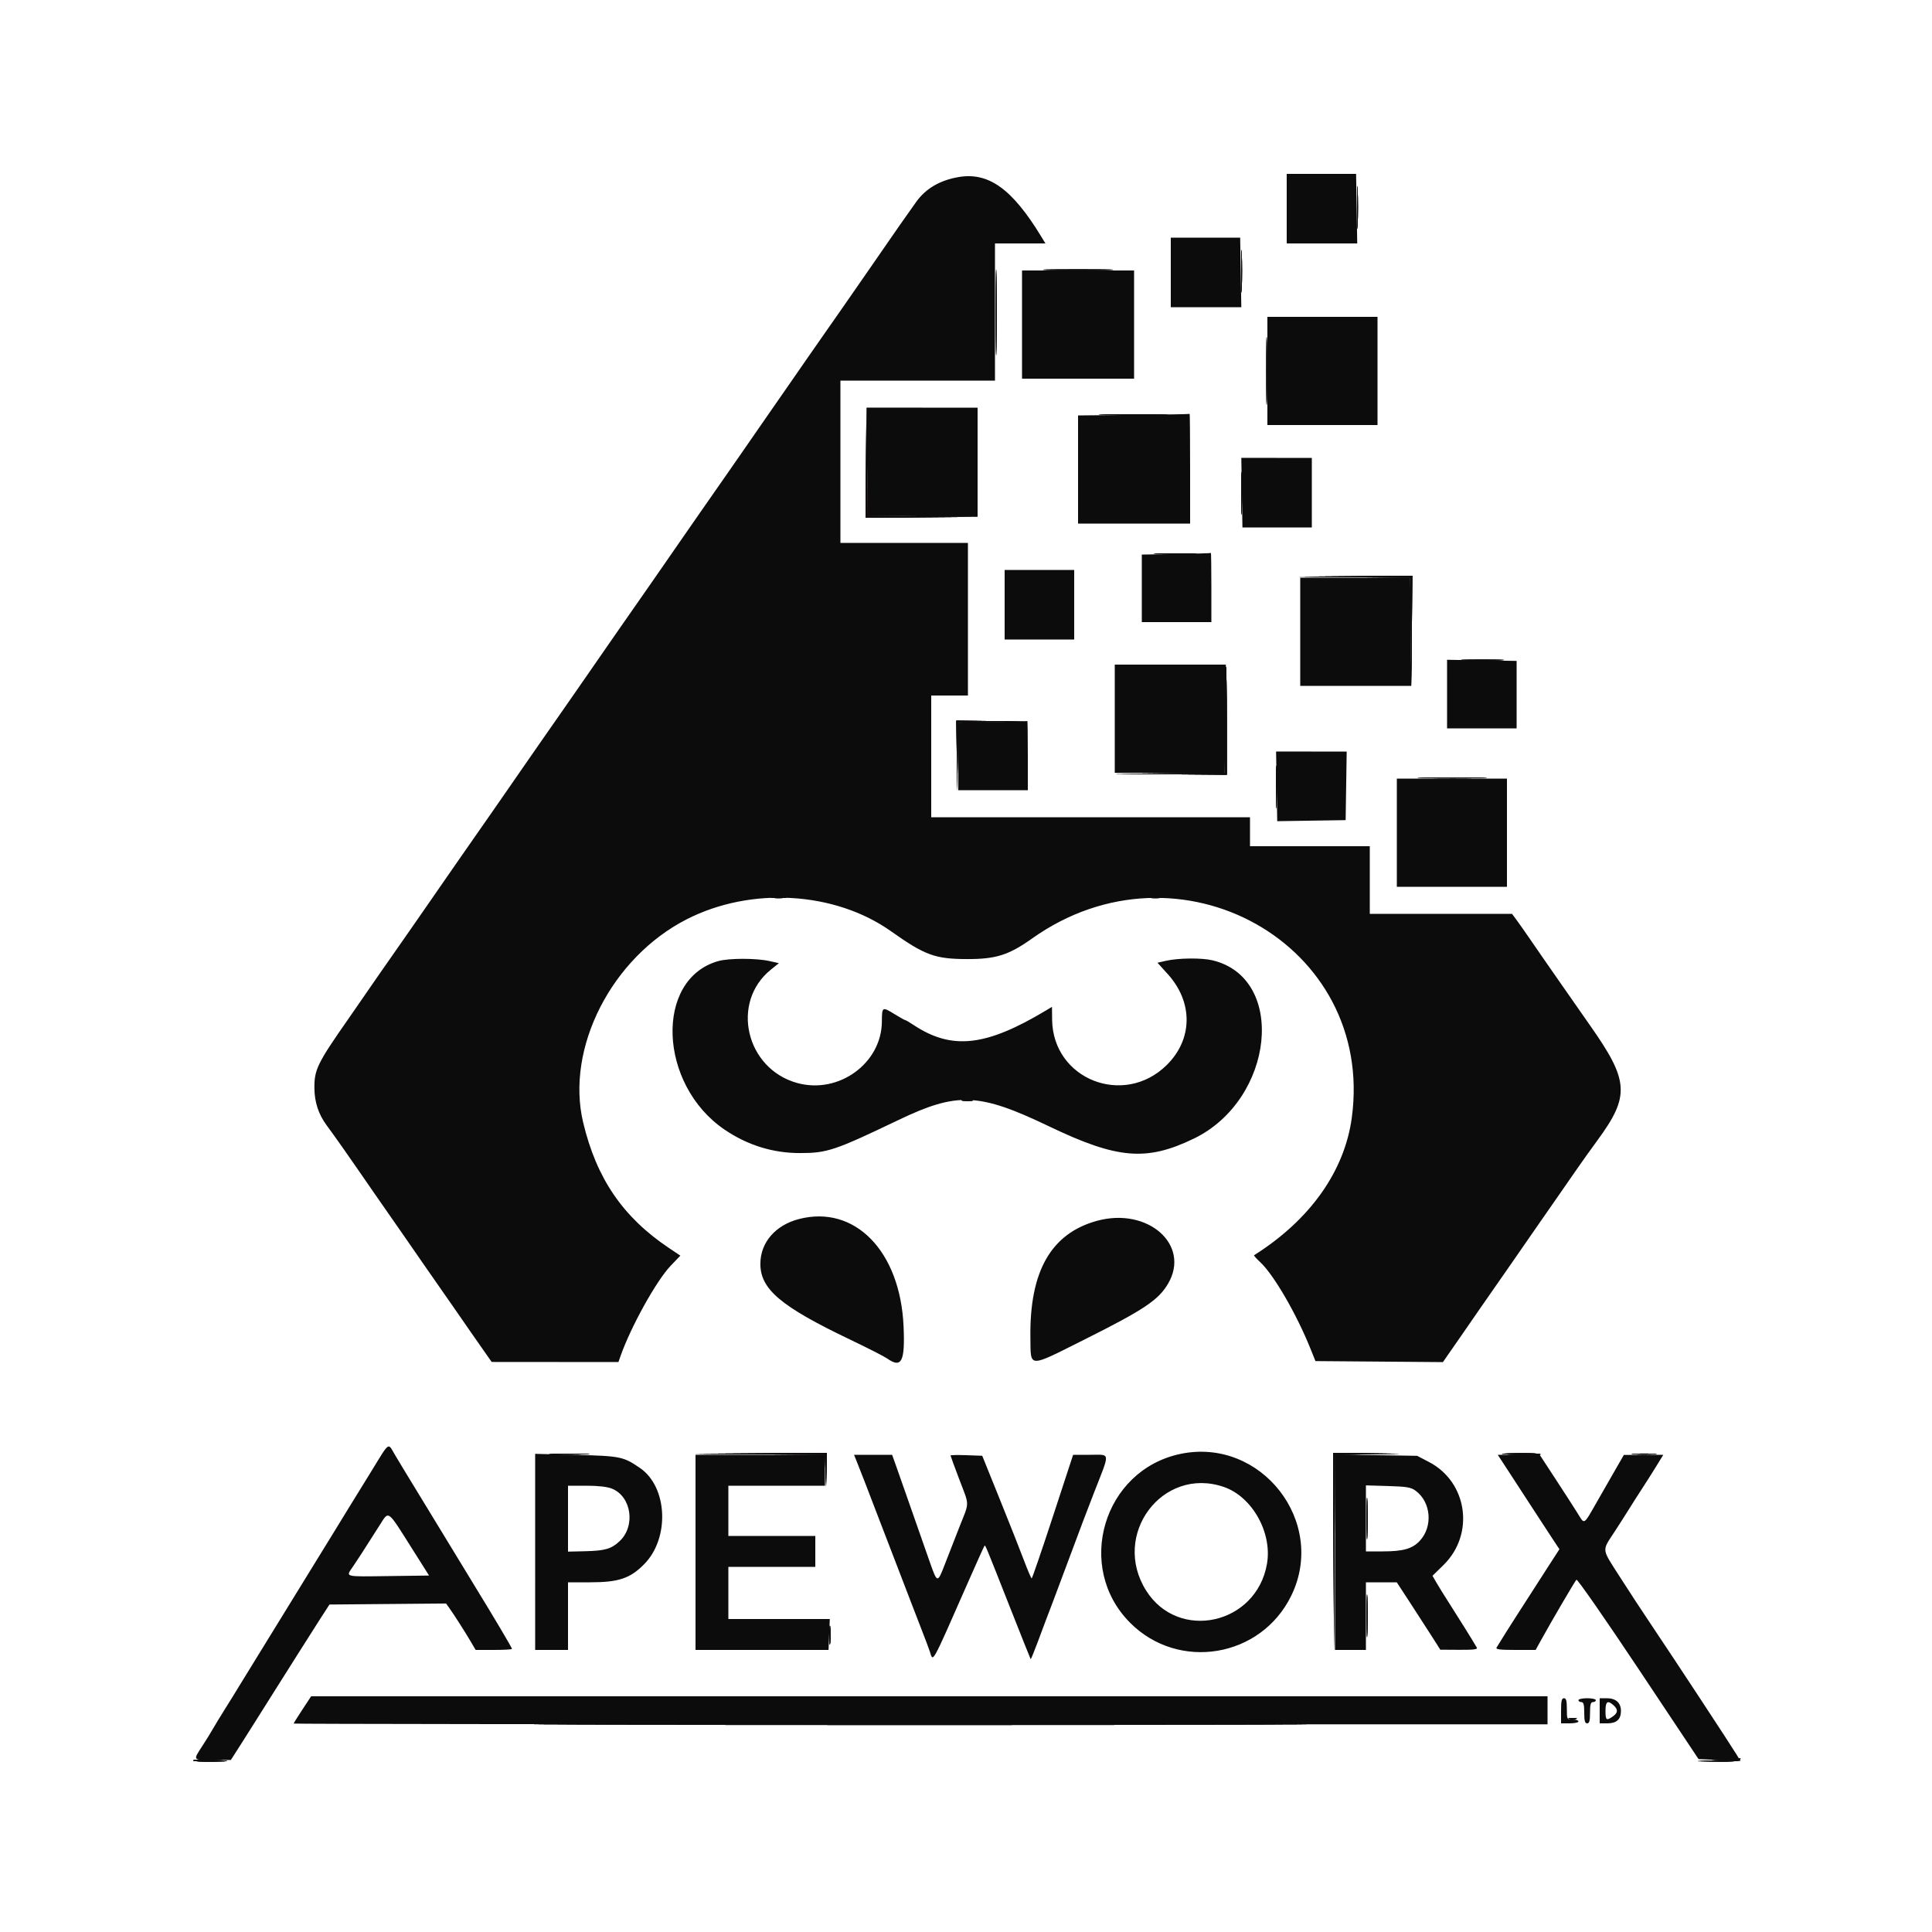 <svg id="svg" version="1.1" xmlns="http://www.w3.org/2000/svg" xmlns:xlink="http://www.w3.org/1999/xlink" width="400" height="400" viewBox="0, 0, 400,400"><g id="svgg"><path id="path0" d="M266.400 43.200 L 266.400 50.400 273.700 50.400 L 281.000 50.401 280.883 43.200 L 280.765 36.000 273.583 36.000 L 266.400 36.000 266.400 43.200 M198.400 36.669 C 194.569 37.339,191.653 39.057,189.689 41.800 C 187.528 44.818,185.766 47.344,180.345 55.200 C 179.510 56.410,178.137 58.390,177.294 59.600 C 176.450 60.810,174.950 62.970,173.960 64.400 C 172.969 65.830,171.496 67.940,170.685 69.088 C 169.875 70.236,168.368 72.396,167.337 73.888 C 166.307 75.380,164.775 77.590,163.933 78.800 C 163.091 80.010,161.716 81.990,160.876 83.200 C 160.037 84.410,158.476 86.660,157.407 88.200 C 156.338 89.740,154.780 91.990,153.945 93.200 C 153.110 94.410,151.673 96.480,150.751 97.800 C 146.917 103.289,145.929 104.707,144.476 106.800 C 143.637 108.010,142.076 110.260,141.007 111.800 C 139.938 113.340,138.380 115.590,137.545 116.800 C 136.710 118.010,135.273 120.080,134.351 121.400 C 130.517 126.889,129.529 128.307,128.076 130.400 C 127.237 131.610,125.676 133.860,124.607 135.400 C 123.538 136.940,121.980 139.190,121.145 140.400 C 120.310 141.610,118.873 143.680,117.951 145.000 C 114.117 150.489,113.129 151.907,111.676 154.000 C 110.837 155.210,109.276 157.460,108.207 159.000 C 107.138 160.540,105.580 162.790,104.745 164.000 C 103.910 165.210,102.473 167.280,101.551 168.600 C 97.717 174.089,96.729 175.507,95.276 177.600 C 94.437 178.810,92.876 181.060,91.807 182.600 C 90.738 184.140,89.180 186.390,88.345 187.600 C 87.510 188.810,86.073 190.880,85.151 192.200 C 84.229 193.520,82.738 195.658,81.837 196.952 C 80.937 198.245,79.428 200.405,78.485 201.752 C 77.541 203.098,76.157 205.100,75.409 206.200 C 74.660 207.300,73.230 209.370,72.230 210.800 C 65.673 220.176,65.040 221.471,65.096 225.400 C 65.136 228.245,65.965 230.732,67.619 232.970 C 69.211 235.124,72.169 239.312,74.400 242.569 C 75.390 244.015,76.830 246.099,77.600 247.200 C 78.370 248.301,79.780 250.326,80.734 251.701 C 81.688 253.075,83.308 255.404,84.334 256.875 C 85.360 258.346,86.830 260.471,87.600 261.598 C 88.370 262.725,89.810 264.793,90.800 266.194 C 91.790 267.595,93.410 269.920,94.400 271.360 C 96.231 274.025,99.245 278.357,100.891 280.689 L 101.800 281.978 114.921 281.989 L 128.042 282.000 128.439 280.860 C 130.569 274.749,135.895 265.147,138.880 262.033 L 140.861 259.968 138.530 258.407 C 128.977 252.011,123.508 244.016,120.738 232.400 C 117.067 217.006,126.631 198.254,142.200 190.316 C 155.488 183.542,172.837 184.564,184.474 192.806 C 191.501 197.784,193.584 198.547,200.200 198.567 C 206.186 198.585,208.844 197.744,213.687 194.303 C 244.087 172.701,284.727 195.479,279.876 231.400 C 278.376 242.506,271.210 252.593,259.641 259.884 C 259.554 259.939,260.116 260.573,260.892 261.292 C 263.710 263.908,268.420 272.017,271.334 279.270 L 272.351 281.800 285.546 281.905 L 298.740 282.011 299.870 280.379 C 300.492 279.482,301.810 277.585,302.800 276.164 C 303.790 274.742,305.410 272.398,306.400 270.953 C 307.390 269.509,308.830 267.439,309.600 266.354 C 310.370 265.268,311.810 263.200,312.800 261.759 C 313.790 260.317,315.438 257.936,316.463 256.469 C 317.488 255.001,318.884 252.990,319.565 252.000 C 320.246 251.010,321.658 248.980,322.702 247.490 C 323.746 245.999,325.410 243.601,326.400 242.161 C 327.390 240.721,329.346 237.980,330.747 236.071 C 337.471 226.909,337.276 223.788,329.271 212.400 C 327.211 209.470,324.715 205.893,322.849 203.200 C 322.011 201.990,320.571 199.920,319.649 198.600 C 318.727 197.280,317.295 195.206,316.466 193.991 C 315.636 192.776,314.529 191.201,314.004 190.491 L 313.050 189.200 298.325 189.200 L 283.600 189.200 283.600 182.200 L 283.600 175.200 271.200 175.200 L 258.800 175.200 258.800 172.200 L 258.800 169.200 225.800 169.200 L 192.800 169.200 192.800 156.600 L 192.800 144.000 196.600 144.000 L 200.400 144.000 200.400 128.200 L 200.400 112.400 187.200 112.400 L 174.000 112.400 174.000 95.600 L 174.000 78.800 190.000 78.800 L 206.000 78.800 206.000 64.600 L 206.000 50.400 211.223 50.400 L 216.445 50.400 215.523 48.889 C 209.526 39.067,204.635 35.577,198.400 36.669 M242.400 56.400 L 242.400 63.600 249.700 63.600 L 257.000 63.601 256.883 56.400 L 256.765 49.200 249.583 49.200 L 242.400 49.200 242.400 56.400 M211.600 67.200 L 211.600 78.400 223.200 78.400 L 234.800 78.400 234.800 67.200 L 234.800 56.000 223.200 56.000 L 211.600 56.000 211.600 67.200 M262.400 76.800 L 262.400 88.000 273.800 88.000 L 285.200 88.000 285.200 76.800 L 285.200 65.600 273.800 65.600 L 262.400 65.600 262.400 76.800 M179.512 95.588 L 179.624 106.776 191.012 106.888 L 202.400 107.000 202.400 95.700 L 202.400 84.400 190.900 84.400 L 179.400 84.399 179.512 95.588 M234.700 85.900 L 223.200 86.012 223.200 97.206 L 223.200 108.400 234.800 108.400 L 246.400 108.400 246.400 97.000 C 246.400 90.730,246.355 85.642,246.300 85.694 C 246.245 85.745,241.025 85.838,234.700 85.900 M257.117 102.000 L 257.235 109.200 264.417 109.200 L 271.600 109.200 271.600 102.000 L 271.600 94.800 264.300 94.800 L 257.000 94.799 257.117 102.000 M243.500 114.699 L 236.400 114.818 236.400 121.809 L 236.400 128.800 243.600 128.800 L 250.800 128.800 250.800 121.600 C 250.800 117.640,250.755 114.441,250.700 114.490 C 250.645 114.540,247.405 114.634,243.500 114.699 M208.000 125.200 L 208.000 132.400 215.200 132.400 L 222.400 132.400 222.400 125.200 L 222.400 118.000 215.200 118.000 L 208.000 118.000 208.000 125.200 M269.200 130.800 L 269.200 142.000 280.700 142.000 L 292.200 142.001 292.088 130.800 L 291.976 119.600 280.588 119.600 L 269.200 119.600 269.200 130.800 M299.600 143.700 L 299.600 150.800 306.800 150.800 L 314.000 150.800 314.000 143.817 L 314.000 136.835 306.800 136.717 L 299.599 136.600 299.600 143.700 M230.800 148.800 L 230.800 160.000 242.188 160.000 L 253.576 160.000 253.688 148.800 L 253.800 137.599 242.300 137.600 L 230.800 137.600 230.800 148.800 M205.500 149.499 L 198.400 149.618 198.400 156.609 L 198.400 163.600 205.600 163.600 L 212.800 163.600 212.800 156.400 C 212.800 152.440,212.755 149.241,212.700 149.290 C 212.645 149.340,209.405 149.434,205.500 149.499 M264.318 162.809 L 264.435 170.018 271.518 169.909 L 278.600 169.800 278.709 162.700 L 278.818 155.600 271.509 155.600 L 264.200 155.599 264.318 162.809 M289.200 172.400 L 289.200 183.600 300.600 183.600 L 312.000 183.600 312.000 172.400 L 312.000 161.200 300.600 161.200 L 289.200 161.200 289.200 172.400 M148.724 198.979 C 135.486 202.691,136.284 224.541,150.000 233.867 C 154.754 237.099,159.988 238.730,165.604 238.730 C 171.261 238.730,172.793 238.217,186.022 231.883 C 198.203 226.052,202.675 226.241,217.200 233.200 C 231.342 239.975,237.339 240.484,247.155 235.743 C 263.827 227.689,266.469 202.502,251.028 198.822 C 248.772 198.285,243.966 198.336,241.393 198.925 L 239.645 199.324 241.772 201.674 C 247.056 207.514,246.966 215.181,241.550 220.514 C 232.668 229.261,217.981 223.450,217.832 211.130 L 217.800 208.460 216.600 209.181 C 204.118 216.680,197.073 217.458,189.146 212.212 C 188.305 211.655,187.526 211.200,187.415 211.200 C 187.303 211.200,186.334 210.660,185.262 210.000 C 182.642 208.388,182.602 208.410,182.583 211.502 C 182.530 220.131,173.671 226.578,165.089 224.233 C 154.402 221.312,151.188 207.512,159.618 200.738 L 161.265 199.414 159.332 198.980 C 156.578 198.362,150.926 198.361,148.724 198.979 M165.400 252.393 C 160.554 253.651,157.455 257.230,157.427 261.602 C 157.394 266.898,161.597 270.461,176.000 277.346 C 179.630 279.082,183.076 280.838,183.658 281.248 C 186.662 283.368,187.400 281.932,187.075 274.600 C 186.385 259.026,176.978 249.389,165.400 252.393 M227.116 252.760 C 217.615 255.367,213.143 263.206,213.334 276.915 C 213.423 283.294,212.678 283.265,224.492 277.354 C 236.823 271.185,239.844 269.167,241.839 265.768 C 246.553 257.734,237.651 249.869,227.116 252.760 M77.000 304.414 C 75.240 307.281,73.048 310.835,72.130 312.313 C 71.211 313.791,69.809 316.080,69.014 317.400 C 68.219 318.720,66.779 321.060,65.814 322.600 C 64.849 324.140,63.409 326.480,62.614 327.800 C 61.819 329.120,60.379 331.460,59.414 333.000 C 58.449 334.540,57.009 336.880,56.214 338.200 C 55.419 339.520,53.979 341.860,53.014 343.400 C 52.049 344.940,50.609 347.280,49.814 348.600 C 49.019 349.920,47.574 352.260,46.602 353.800 C 45.631 355.340,44.480 357.230,44.045 358.000 C 43.610 358.770,42.612 360.384,41.827 361.587 C 39.935 364.486,39.866 364.401,44.100 364.391 L 47.800 364.381 50.158 360.691 C 51.454 358.661,52.960 356.280,53.503 355.400 C 54.046 354.520,55.595 352.060,56.945 349.934 C 58.295 347.808,60.480 344.346,61.800 342.242 C 63.120 340.138,65.103 337.018,66.207 335.308 L 68.214 332.200 80.284 332.094 L 92.354 331.988 93.003 332.894 C 93.968 334.242,96.327 337.934,97.471 339.885 L 98.476 341.600 102.238 341.600 C 104.307 341.600,106.000 341.505,106.000 341.389 C 106.000 341.145,102.427 335.115,98.186 328.200 C 96.567 325.560,93.991 321.330,92.462 318.800 C 90.933 316.270,88.137 311.680,86.248 308.600 C 84.360 305.520,82.316 302.145,81.707 301.100 C 80.293 298.674,80.700 298.387,77.000 304.414 M244.400 301.015 C 228.432 304.355,222.456 324.456,234.000 336.000 C 244.054 346.054,261.059 343.197,267.328 330.399 C 274.819 315.106,261.099 297.523,244.400 301.015 M110.799 321.300 L 110.800 341.600 114.200 341.600 L 117.600 341.600 117.600 334.600 L 117.600 327.600 122.185 327.600 C 128.104 327.600,130.500 326.788,133.425 323.792 C 138.693 318.396,138.215 307.863,132.524 303.948 C 129.081 301.579,128.473 301.453,119.299 301.218 L 110.799 301.000 110.799 321.300 M144.000 321.400 L 144.000 341.600 157.770 341.600 L 171.539 341.600 171.670 338.399 L 171.800 335.198 161.300 335.199 L 150.800 335.200 150.800 329.800 L 150.800 324.400 159.800 324.400 L 168.800 324.400 168.800 321.200 L 168.800 318.000 159.800 318.000 L 150.800 318.000 150.800 312.800 L 150.800 307.600 160.800 307.600 L 170.800 307.600 170.800 304.400 L 170.800 301.200 157.400 301.200 L 144.000 301.200 144.000 321.400 M177.263 302.300 C 178.129 304.450,180.065 309.430,180.800 311.400 C 181.211 312.500,182.111 314.840,182.800 316.600 C 183.489 318.360,184.389 320.700,184.800 321.800 C 185.211 322.900,186.111 325.240,186.800 327.000 C 187.489 328.760,188.389 331.100,188.800 332.200 C 189.211 333.300,190.114 335.640,190.807 337.400 C 191.499 339.160,192.262 341.185,192.500 341.900 C 193.248 344.142,192.669 345.189,200.416 327.600 C 202.208 323.530,203.742 320.132,203.823 320.048 C 204.010 319.855,203.977 319.775,209.034 332.600 C 211.376 338.540,213.335 343.449,213.389 343.510 C 213.442 343.570,214.075 342.040,214.795 340.110 C 216.362 335.907,216.915 334.441,217.930 331.800 C 218.353 330.700,219.885 326.609,221.334 322.708 C 223.729 316.259,225.070 312.718,226.600 308.800 C 229.869 300.429,229.961 301.200,225.689 301.200 L 222.178 301.200 217.989 313.986 C 215.685 321.018,213.710 326.776,213.600 326.782 C 213.490 326.788,212.780 325.137,212.022 323.114 C 211.264 321.091,209.005 315.378,207.001 310.418 L 203.358 301.400 200.079 301.284 C 198.276 301.220,196.800 301.247,196.800 301.345 C 196.800 301.442,197.610 303.655,198.599 306.261 C 200.762 311.958,200.757 310.765,198.639 316.135 C 197.670 318.591,196.306 322.087,195.608 323.905 C 194.119 327.779,194.053 327.774,192.614 323.712 C 191.230 319.808,189.065 313.629,187.528 309.200 C 186.879 307.330,185.978 304.765,185.525 303.500 L 184.702 301.200 180.761 301.200 L 176.820 301.200 177.263 302.300 M276.400 321.366 L 276.400 341.600 279.600 341.600 L 282.800 341.600 282.800 334.600 L 282.800 327.600 285.993 327.600 L 289.186 327.600 291.995 331.900 C 293.540 334.265,295.568 337.404,296.502 338.877 L 298.200 341.553 302.124 341.577 C 305.158 341.595,305.980 341.487,305.752 341.100 C 304.743 339.388,301.972 334.935,300.215 332.200 C 299.085 330.440,297.805 328.381,297.372 327.625 L 296.584 326.250 298.858 324.025 C 305.374 317.649,303.851 306.849,295.849 302.686 L 293.400 301.412 284.900 301.271 L 276.400 301.131 276.400 321.366 M312.511 304.900 C 313.841 306.935,316.095 310.400,317.520 312.600 C 318.945 314.800,320.730 317.533,321.487 318.674 L 322.862 320.748 320.584 324.274 C 319.330 326.213,317.732 328.700,317.030 329.800 C 316.329 330.900,315.113 332.790,314.327 334.000 C 313.053 335.961,310.668 339.746,309.854 341.100 C 309.621 341.487,310.498 341.600,313.746 341.600 L 317.940 341.600 319.099 339.500 C 321.251 335.600,326.053 327.402,326.385 327.063 C 326.566 326.878,332.328 335.158,339.189 345.463 L 351.664 364.200 356.004 364.400 L 360.344 364.600 359.497 363.200 C 358.315 361.246,346.243 342.882,342.011 336.600 C 340.084 333.740,337.028 329.076,335.219 326.236 C 331.536 320.454,331.608 321.222,334.364 317.000 C 335.225 315.680,336.488 313.700,337.171 312.600 C 337.853 311.500,339.117 309.520,339.979 308.200 C 340.841 306.880,342.181 304.765,342.956 303.500 L 344.366 301.200 340.283 301.216 L 336.200 301.232 334.769 303.716 C 333.982 305.082,332.182 308.222,330.769 310.693 C 327.779 315.923,328.117 315.710,326.623 313.299 C 325.975 312.255,323.945 309.105,322.111 306.300 L 318.777 301.200 314.435 301.200 L 310.093 301.200 312.511 304.900 M253.357 307.847 C 259.241 309.852,263.433 317.310,262.313 323.779 C 260.136 336.359,243.972 339.925,237.287 329.299 C 230.017 317.741,240.668 303.524,253.357 307.847 M126.692 308.206 C 130.733 309.828,131.632 315.930,128.292 319.075 C 126.578 320.691,125.278 321.069,121.100 321.167 L 117.600 321.249 117.600 314.425 L 117.600 307.600 121.392 307.600 C 123.847 307.600,125.715 307.813,126.692 308.206 M293.072 308.626 C 296.300 310.989,296.715 316.076,293.922 319.044 C 292.399 320.663,290.489 321.200,286.254 321.200 L 282.800 321.200 282.800 314.366 L 282.800 307.531 287.372 307.666 C 291.228 307.779,292.121 307.929,293.072 308.626 M85.170 320.400 L 88.833 326.200 80.558 326.308 C 71.058 326.433,71.563 326.567,73.087 324.324 C 74.193 322.697,74.812 321.738,78.632 315.735 C 80.542 312.733,80.151 312.454,85.170 320.400 M62.609 353.945 C 61.614 355.455,60.800 356.760,60.800 356.845 C 60.800 356.930,119.210 357.000,190.600 357.000 L 320.400 357.000 320.400 354.100 L 320.400 351.200 192.409 351.200 L 64.417 351.200 62.609 353.945 M323.200 354.200 L 323.200 356.800 325.000 356.800 C 325.990 356.800,326.800 356.620,326.800 356.400 C 326.800 356.180,326.260 356.000,325.600 356.000 C 324.412 356.000,324.400 355.978,324.400 353.800 C 324.400 352.111,324.261 351.600,323.800 351.600 C 323.328 351.600,323.200 352.156,323.200 354.200 M326.800 352.000 C 326.800 352.220,327.070 352.400,327.400 352.400 C 327.861 352.400,328.000 352.911,328.000 354.600 C 328.000 356.289,328.139 356.800,328.600 356.800 C 329.061 356.800,329.200 356.289,329.200 354.600 C 329.200 352.911,329.339 352.400,329.800 352.400 C 330.130 352.400,330.400 352.220,330.400 352.000 C 330.400 351.780,329.590 351.600,328.600 351.600 C 327.610 351.600,326.800 351.780,326.800 352.000 M331.200 354.200 L 331.200 356.800 332.771 356.800 C 334.694 356.800,335.600 355.978,335.600 354.233 C 335.600 352.549,334.543 351.600,332.669 351.600 L 331.200 351.600 331.200 354.200 M334.069 353.062 C 335.038 353.939,334.991 354.621,333.911 355.377 C 332.581 356.309,332.400 356.167,332.400 354.200 C 332.400 352.259,332.845 351.955,334.069 353.062 " stroke="none" fill="#0c0c0c" fill-rule="evenodd"></path><path id="path1" d="M280.965 43.000 C 280.966 46.960,281.026 48.526,281.098 46.480 C 281.171 44.434,281.171 41.194,281.098 39.280 C 281.024 37.366,280.965 39.040,280.965 43.000 M256.965 56.200 C 256.966 60.160,257.026 61.726,257.098 59.680 C 257.171 57.634,257.171 54.394,257.098 52.480 C 257.024 50.566,256.965 52.240,256.965 56.200 M206.181 64.600 C 206.180 72.520,206.234 75.817,206.299 71.926 C 206.365 68.035,206.365 61.555,206.300 57.526 C 206.234 53.497,206.181 56.680,206.181 64.600 M217.300 55.899 C 220.545 55.966,225.855 55.966,229.100 55.899 C 232.345 55.832,229.690 55.777,223.200 55.777 C 216.710 55.777,214.055 55.832,217.300 55.899 M262.176 76.800 C 262.176 83.070,262.232 85.635,262.299 82.500 C 262.367 79.365,262.367 74.235,262.299 71.100 C 262.232 67.965,262.176 70.530,262.176 76.800 M179.293 95.900 L 179.200 107.200 190.700 107.106 L 202.200 107.013 190.906 106.900 L 179.613 106.788 179.500 95.694 L 179.387 84.600 179.293 95.900 M228.924 85.899 C 232.183 85.967,237.403 85.966,240.524 85.899 C 243.646 85.831,240.980 85.776,234.600 85.777 C 228.220 85.777,225.666 85.832,228.924 85.899 M256.965 102.200 C 256.966 106.160,257.026 107.726,257.098 105.680 C 257.171 103.634,257.171 100.394,257.098 98.480 C 257.024 96.566,256.965 98.240,256.965 102.200 M239.680 114.698 C 241.594 114.771,244.834 114.771,246.880 114.698 C 248.926 114.626,247.360 114.566,243.400 114.565 C 239.440 114.565,237.766 114.624,239.680 114.698 M280.494 119.500 L 291.987 119.612 292.100 130.706 L 292.213 141.800 292.307 130.500 L 292.400 119.200 280.700 119.294 L 269.000 119.387 280.494 119.500 M303.280 136.698 C 305.194 136.771,308.434 136.771,310.480 136.698 C 312.526 136.626,310.960 136.566,307.000 136.565 C 303.040 136.565,301.366 136.624,303.280 136.698 M253.600 148.994 L 253.600 159.988 242.100 160.100 L 230.600 160.213 242.300 160.306 L 254.000 160.400 254.000 149.200 C 254.000 143.040,253.910 138.000,253.800 138.000 C 253.690 138.000,253.600 142.947,253.600 148.994 M198.090 156.500 L 198.180 163.800 198.299 156.709 L 198.418 149.618 205.509 149.499 L 212.600 149.380 205.300 149.290 L 198.000 149.200 198.090 156.500 M264.165 163.000 C 264.166 166.960,264.226 168.526,264.298 166.480 C 264.371 164.434,264.371 161.194,264.298 159.280 C 264.224 157.366,264.165 159.040,264.165 163.000 M294.924 161.099 C 298.183 161.167,303.403 161.166,306.524 161.099 C 309.646 161.031,306.980 160.976,300.600 160.977 C 294.220 160.977,291.666 161.032,294.924 161.099 M159.900 185.889 C 160.615 185.978,161.785 185.978,162.500 185.889 C 163.215 185.801,162.630 185.728,161.200 185.728 C 159.770 185.728,159.185 185.801,159.900 185.889 M237.900 185.889 C 238.615 185.978,239.785 185.978,240.500 185.889 C 241.215 185.801,240.630 185.728,239.200 185.728 C 237.770 185.728,237.185 185.801,237.900 185.889 M199.305 227.887 C 199.914 227.979,200.814 227.977,201.305 227.882 C 201.797 227.787,201.300 227.711,200.200 227.714 C 199.100 227.717,198.697 227.795,199.305 227.887 M114.520 301.098 C 116.455 301.172,119.515 301.171,121.320 301.097 C 123.124 301.023,121.540 300.963,117.800 300.964 C 114.060 300.964,112.584 301.025,114.520 301.098 M157.284 301.100 L 170.768 301.211 170.902 304.505 L 171.037 307.800 171.119 304.300 L 171.200 300.800 157.500 300.894 L 143.800 300.989 157.284 301.100 M276.096 321.300 L 276.193 341.800 276.300 321.510 L 276.407 301.219 283.104 301.099 L 289.800 300.979 282.900 300.890 L 276.000 300.800 276.096 321.300 M311.200 301.060 C 314.482 301.353,319.112 301.377,318.940 301.100 C 318.837 300.935,316.738 300.830,314.276 300.867 C 311.814 300.904,310.430 300.991,311.200 301.060 M338.300 301.095 C 339.455 301.176,341.345 301.176,342.500 301.095 C 343.655 301.014,342.710 300.948,340.400 300.948 C 338.090 300.948,337.145 301.014,338.300 301.095 M282.965 314.400 C 282.965 318.250,283.025 319.825,283.098 317.900 C 283.171 315.975,283.171 312.825,283.098 310.900 C 283.025 308.975,282.965 310.550,282.965 314.400 M282.965 334.600 C 282.966 338.560,283.026 340.126,283.098 338.080 C 283.171 336.034,283.171 332.794,283.098 330.880 C 283.024 328.966,282.965 330.640,282.965 334.600 M171.737 338.600 C 171.739 340.360,171.809 341.030,171.893 340.089 C 171.978 339.149,171.977 337.709,171.891 336.889 C 171.805 336.070,171.736 336.840,171.737 338.600 M324.900 355.876 C 325.285 355.976,325.915 355.976,326.300 355.876 C 326.685 355.775,326.370 355.693,325.600 355.693 C 324.830 355.693,324.515 355.775,324.900 355.876 M125.668 357.100 C 161.235 357.156,219.555 357.156,255.268 357.100 C 290.980 357.044,261.880 356.998,190.600 356.998 C 119.320 356.998,90.100 357.044,125.668 357.100 M39.999 364.500 C 40.000 364.665,41.845 364.771,44.100 364.736 C 48.365 364.669,47.881 364.498,42.899 364.309 C 41.304 364.249,39.999 364.335,39.999 364.500 M355.800 364.400 L 351.400 364.642 355.676 364.721 C 358.185 364.767,360.055 364.635,360.200 364.400 C 360.336 364.180,360.392 364.036,360.324 364.079 C 360.256 364.123,358.220 364.267,355.800 364.400 " stroke="none" fill="#100c0c" fill-rule="evenodd"></path><path id="path2" d="M280.965 43.000 C 280.966 46.960,281.026 48.526,281.098 46.480 C 281.171 44.434,281.171 41.194,281.098 39.280 C 281.024 37.366,280.965 39.040,280.965 43.000 M256.965 56.200 C 256.966 60.160,257.026 61.726,257.098 59.680 C 257.171 57.634,257.171 54.394,257.098 52.480 C 257.024 50.566,256.965 52.240,256.965 56.200 M206.181 64.600 C 206.180 72.520,206.234 75.817,206.299 71.926 C 206.365 68.035,206.365 61.555,206.300 57.526 C 206.234 53.497,206.181 56.680,206.181 64.600 M217.300 55.899 C 220.545 55.966,225.855 55.966,229.100 55.899 C 232.345 55.832,229.690 55.777,223.200 55.777 C 216.710 55.777,214.055 55.832,217.300 55.899 M262.176 76.800 C 262.176 83.070,262.232 85.635,262.299 82.500 C 262.367 79.365,262.367 74.235,262.299 71.100 C 262.232 67.965,262.176 70.530,262.176 76.800 M179.293 95.900 L 179.200 107.200 190.700 107.106 L 202.200 107.013 190.906 106.900 L 179.613 106.788 179.500 95.694 L 179.387 84.600 179.293 95.900 M228.924 85.899 C 232.183 85.967,237.403 85.966,240.524 85.899 C 243.646 85.831,240.980 85.776,234.600 85.777 C 228.220 85.777,225.666 85.832,228.924 85.899 M256.965 102.200 C 256.966 106.160,257.026 107.726,257.098 105.680 C 257.171 103.634,257.171 100.394,257.098 98.480 C 257.024 96.566,256.965 98.240,256.965 102.200 M239.680 114.698 C 241.594 114.771,244.834 114.771,246.880 114.698 C 248.926 114.626,247.360 114.566,243.400 114.565 C 239.440 114.565,237.766 114.624,239.680 114.698 M280.494 119.500 L 291.987 119.612 292.100 130.706 L 292.213 141.800 292.307 130.500 L 292.400 119.200 280.700 119.294 L 269.000 119.387 280.494 119.500 M303.280 136.698 C 305.194 136.771,308.434 136.771,310.480 136.698 C 312.526 136.626,310.960 136.566,307.000 136.565 C 303.040 136.565,301.366 136.624,303.280 136.698 M253.600 148.994 L 253.600 159.988 242.100 160.100 L 230.600 160.213 242.300 160.306 L 254.000 160.400 254.000 149.200 C 254.000 143.040,253.910 138.000,253.800 138.000 C 253.690 138.000,253.600 142.947,253.600 148.994 M198.090 156.500 L 198.180 163.800 198.299 156.709 L 198.418 149.618 205.509 149.499 L 212.600 149.380 205.300 149.290 L 198.000 149.200 198.090 156.500 M264.165 163.000 C 264.166 166.960,264.226 168.526,264.298 166.480 C 264.371 164.434,264.371 161.194,264.298 159.280 C 264.224 157.366,264.165 159.040,264.165 163.000 M294.924 161.099 C 298.183 161.167,303.403 161.166,306.524 161.099 C 309.646 161.031,306.980 160.976,300.600 160.977 C 294.220 160.977,291.666 161.032,294.924 161.099 M159.900 185.889 C 160.615 185.978,161.785 185.978,162.500 185.889 C 163.215 185.801,162.630 185.728,161.200 185.728 C 159.770 185.728,159.185 185.801,159.900 185.889 M237.900 185.889 C 238.615 185.978,239.785 185.978,240.500 185.889 C 241.215 185.801,240.630 185.728,239.200 185.728 C 237.770 185.728,237.185 185.801,237.900 185.889 M199.305 227.887 C 199.914 227.979,200.814 227.977,201.305 227.882 C 201.797 227.787,201.300 227.711,200.200 227.714 C 199.100 227.717,198.697 227.795,199.305 227.887 M114.520 301.098 C 116.455 301.172,119.515 301.171,121.320 301.097 C 123.124 301.023,121.540 300.963,117.800 300.964 C 114.060 300.964,112.584 301.025,114.520 301.098 M157.284 301.100 L 170.768 301.211 170.902 304.505 L 171.037 307.800 171.119 304.300 L 171.200 300.800 157.500 300.894 L 143.800 300.989 157.284 301.100 M276.096 321.300 L 276.193 341.800 276.300 321.510 L 276.407 301.219 283.104 301.099 L 289.800 300.979 282.900 300.890 L 276.000 300.800 276.096 321.300 M311.200 301.060 C 314.482 301.353,319.112 301.377,318.940 301.100 C 318.837 300.935,316.738 300.830,314.276 300.867 C 311.814 300.904,310.430 300.991,311.200 301.060 M338.300 301.095 C 339.455 301.176,341.345 301.176,342.500 301.095 C 343.655 301.014,342.710 300.948,340.400 300.948 C 338.090 300.948,337.145 301.014,338.300 301.095 M282.965 314.400 C 282.965 318.250,283.025 319.825,283.098 317.900 C 283.171 315.975,283.171 312.825,283.098 310.900 C 283.025 308.975,282.965 310.550,282.965 314.400 M282.965 334.600 C 282.966 338.560,283.026 340.126,283.098 338.080 C 283.171 336.034,283.171 332.794,283.098 330.880 C 283.024 328.966,282.965 330.640,282.965 334.600 M171.737 338.600 C 171.739 340.360,171.809 341.030,171.893 340.089 C 171.978 339.149,171.977 337.709,171.891 336.889 C 171.805 336.070,171.736 336.840,171.737 338.600 M324.900 355.876 C 325.285 355.976,325.915 355.976,326.300 355.876 C 326.685 355.775,326.370 355.693,325.600 355.693 C 324.830 355.693,324.515 355.775,324.900 355.876 M125.668 357.100 C 161.235 357.156,219.555 357.156,255.268 357.100 C 290.980 357.044,261.880 356.998,190.600 356.998 C 119.320 356.998,90.100 357.044,125.668 357.100 M39.999 364.500 C 40.000 364.665,41.845 364.771,44.100 364.736 C 48.365 364.669,47.881 364.498,42.899 364.309 C 41.304 364.249,39.999 364.335,39.999 364.500 M355.800 364.400 L 351.400 364.642 355.676 364.721 C 358.185 364.767,360.055 364.635,360.200 364.400 C 360.336 364.180,360.392 364.036,360.324 364.079 C 360.256 364.123,358.220 364.267,355.800 364.400 " stroke="none" fill="#100c0c" fill-rule="evenodd"></path><path id="path3" d="M280.965 43.000 C 280.966 46.960,281.026 48.526,281.098 46.480 C 281.171 44.434,281.171 41.194,281.098 39.280 C 281.024 37.366,280.965 39.040,280.965 43.000 M256.965 56.200 C 256.966 60.160,257.026 61.726,257.098 59.680 C 257.171 57.634,257.171 54.394,257.098 52.480 C 257.024 50.566,256.965 52.240,256.965 56.200 M206.181 64.600 C 206.180 72.520,206.234 75.817,206.299 71.926 C 206.365 68.035,206.365 61.555,206.300 57.526 C 206.234 53.497,206.181 56.680,206.181 64.600 M217.300 55.899 C 220.545 55.966,225.855 55.966,229.100 55.899 C 232.345 55.832,229.690 55.777,223.200 55.777 C 216.710 55.777,214.055 55.832,217.300 55.899 M262.176 76.800 C 262.176 83.070,262.232 85.635,262.299 82.500 C 262.367 79.365,262.367 74.235,262.299 71.100 C 262.232 67.965,262.176 70.530,262.176 76.800 M179.293 95.900 L 179.200 107.200 190.700 107.106 L 202.200 107.013 190.906 106.900 L 179.613 106.788 179.500 95.694 L 179.387 84.600 179.293 95.900 M228.924 85.899 C 232.183 85.967,237.403 85.966,240.524 85.899 C 243.646 85.831,240.980 85.776,234.600 85.777 C 228.220 85.777,225.666 85.832,228.924 85.899 M256.965 102.200 C 256.966 106.160,257.026 107.726,257.098 105.680 C 257.171 103.634,257.171 100.394,257.098 98.480 C 257.024 96.566,256.965 98.240,256.965 102.200 M239.680 114.698 C 241.594 114.771,244.834 114.771,246.880 114.698 C 248.926 114.626,247.360 114.566,243.400 114.565 C 239.440 114.565,237.766 114.624,239.680 114.698 M280.494 119.500 L 291.987 119.612 292.100 130.706 L 292.213 141.800 292.307 130.500 L 292.400 119.200 280.700 119.294 L 269.000 119.387 280.494 119.500 M303.280 136.698 C 305.194 136.771,308.434 136.771,310.480 136.698 C 312.526 136.626,310.960 136.566,307.000 136.565 C 303.040 136.565,301.366 136.624,303.280 136.698 M253.600 148.994 L 253.600 159.988 242.100 160.100 L 230.600 160.213 242.300 160.306 L 254.000 160.400 254.000 149.200 C 254.000 143.040,253.910 138.000,253.800 138.000 C 253.690 138.000,253.600 142.947,253.600 148.994 M198.090 156.500 L 198.180 163.800 198.299 156.709 L 198.418 149.618 205.509 149.499 L 212.600 149.380 205.300 149.290 L 198.000 149.200 198.090 156.500 M264.165 163.000 C 264.166 166.960,264.226 168.526,264.298 166.480 C 264.371 164.434,264.371 161.194,264.298 159.280 C 264.224 157.366,264.165 159.040,264.165 163.000 M294.924 161.099 C 298.183 161.167,303.403 161.166,306.524 161.099 C 309.646 161.031,306.980 160.976,300.600 160.977 C 294.220 160.977,291.666 161.032,294.924 161.099 M159.900 185.889 C 160.615 185.978,161.785 185.978,162.500 185.889 C 163.215 185.801,162.630 185.728,161.200 185.728 C 159.770 185.728,159.185 185.801,159.900 185.889 M237.900 185.889 C 238.615 185.978,239.785 185.978,240.500 185.889 C 241.215 185.801,240.630 185.728,239.200 185.728 C 237.770 185.728,237.185 185.801,237.900 185.889 M199.305 227.887 C 199.914 227.979,200.814 227.977,201.305 227.882 C 201.797 227.787,201.300 227.711,200.200 227.714 C 199.100 227.717,198.697 227.795,199.305 227.887 M114.520 301.098 C 116.455 301.172,119.515 301.171,121.320 301.097 C 123.124 301.023,121.540 300.963,117.800 300.964 C 114.060 300.964,112.584 301.025,114.520 301.098 M157.284 301.100 L 170.768 301.211 170.902 304.505 L 171.037 307.800 171.119 304.300 L 171.200 300.800 157.500 300.894 L 143.800 300.989 157.284 301.100 M276.096 321.300 L 276.193 341.800 276.300 321.510 L 276.407 301.219 283.104 301.099 L 289.800 300.979 282.900 300.890 L 276.000 300.800 276.096 321.300 M311.200 301.060 C 314.482 301.353,319.112 301.377,318.940 301.100 C 318.837 300.935,316.738 300.830,314.276 300.867 C 311.814 300.904,310.430 300.991,311.200 301.060 M338.300 301.095 C 339.455 301.176,341.345 301.176,342.500 301.095 C 343.655 301.014,342.710 300.948,340.400 300.948 C 338.090 300.948,337.145 301.014,338.300 301.095 M282.965 314.400 C 282.965 318.250,283.025 319.825,283.098 317.900 C 283.171 315.975,283.171 312.825,283.098 310.900 C 283.025 308.975,282.965 310.550,282.965 314.400 M282.965 334.600 C 282.966 338.560,283.026 340.126,283.098 338.080 C 283.171 336.034,283.171 332.794,283.098 330.880 C 283.024 328.966,282.965 330.640,282.965 334.600 M171.737 338.600 C 171.739 340.360,171.809 341.030,171.893 340.089 C 171.978 339.149,171.977 337.709,171.891 336.889 C 171.805 336.070,171.736 336.840,171.737 338.600 M324.900 355.876 C 325.285 355.976,325.915 355.976,326.300 355.876 C 326.685 355.775,326.370 355.693,325.600 355.693 C 324.830 355.693,324.515 355.775,324.900 355.876 M125.668 357.100 C 161.235 357.156,219.555 357.156,255.268 357.100 C 290.980 357.044,261.880 356.998,190.600 356.998 C 119.320 356.998,90.100 357.044,125.668 357.100 M39.999 364.500 C 40.000 364.665,41.845 364.771,44.100 364.736 C 48.365 364.669,47.881 364.498,42.899 364.309 C 41.304 364.249,39.999 364.335,39.999 364.500 M355.800 364.400 L 351.400 364.642 355.676 364.721 C 358.185 364.767,360.055 364.635,360.200 364.400 C 360.336 364.180,360.392 364.036,360.324 364.079 C 360.256 364.123,358.220 364.267,355.800 364.400 " stroke="none" fill="#100c0c" fill-rule="evenodd"></path><path id="path4" d="M280.965 43.000 C 280.966 46.960,281.026 48.526,281.098 46.480 C 281.171 44.434,281.171 41.194,281.098 39.280 C 281.024 37.366,280.965 39.040,280.965 43.000 M256.965 56.200 C 256.966 60.160,257.026 61.726,257.098 59.680 C 257.171 57.634,257.171 54.394,257.098 52.480 C 257.024 50.566,256.965 52.240,256.965 56.200 M206.181 64.600 C 206.180 72.520,206.234 75.817,206.299 71.926 C 206.365 68.035,206.365 61.555,206.300 57.526 C 206.234 53.497,206.181 56.680,206.181 64.600 M217.300 55.899 C 220.545 55.966,225.855 55.966,229.100 55.899 C 232.345 55.832,229.690 55.777,223.200 55.777 C 216.710 55.777,214.055 55.832,217.300 55.899 M262.176 76.800 C 262.176 83.070,262.232 85.635,262.299 82.500 C 262.367 79.365,262.367 74.235,262.299 71.100 C 262.232 67.965,262.176 70.530,262.176 76.800 M179.293 95.900 L 179.200 107.200 190.700 107.106 L 202.200 107.013 190.906 106.900 L 179.613 106.788 179.500 95.694 L 179.387 84.600 179.293 95.900 M228.924 85.899 C 232.183 85.967,237.403 85.966,240.524 85.899 C 243.646 85.831,240.980 85.776,234.600 85.777 C 228.220 85.777,225.666 85.832,228.924 85.899 M256.965 102.200 C 256.966 106.160,257.026 107.726,257.098 105.680 C 257.171 103.634,257.171 100.394,257.098 98.480 C 257.024 96.566,256.965 98.240,256.965 102.200 M239.680 114.698 C 241.594 114.771,244.834 114.771,246.880 114.698 C 248.926 114.626,247.360 114.566,243.400 114.565 C 239.440 114.565,237.766 114.624,239.680 114.698 M280.494 119.500 L 291.987 119.612 292.100 130.706 L 292.213 141.800 292.307 130.500 L 292.400 119.200 280.700 119.294 L 269.000 119.387 280.494 119.500 M303.280 136.698 C 305.194 136.771,308.434 136.771,310.480 136.698 C 312.526 136.626,310.960 136.566,307.000 136.565 C 303.040 136.565,301.366 136.624,303.280 136.698 M253.600 148.994 L 253.600 159.988 242.100 160.100 L 230.600 160.213 242.300 160.306 L 254.000 160.400 254.000 149.200 C 254.000 143.040,253.910 138.000,253.800 138.000 C 253.690 138.000,253.600 142.947,253.600 148.994 M198.090 156.500 L 198.180 163.800 198.299 156.709 L 198.418 149.618 205.509 149.499 L 212.600 149.380 205.300 149.290 L 198.000 149.200 198.090 156.500 M264.165 163.000 C 264.166 166.960,264.226 168.526,264.298 166.480 C 264.371 164.434,264.371 161.194,264.298 159.280 C 264.224 157.366,264.165 159.040,264.165 163.000 M294.924 161.099 C 298.183 161.167,303.403 161.166,306.524 161.099 C 309.646 161.031,306.980 160.976,300.600 160.977 C 294.220 160.977,291.666 161.032,294.924 161.099 M159.900 185.889 C 160.615 185.978,161.785 185.978,162.500 185.889 C 163.215 185.801,162.630 185.728,161.200 185.728 C 159.770 185.728,159.185 185.801,159.900 185.889 M237.900 185.889 C 238.615 185.978,239.785 185.978,240.500 185.889 C 241.215 185.801,240.630 185.728,239.200 185.728 C 237.770 185.728,237.185 185.801,237.900 185.889 M199.305 227.887 C 199.914 227.979,200.814 227.977,201.305 227.882 C 201.797 227.787,201.300 227.711,200.200 227.714 C 199.100 227.717,198.697 227.795,199.305 227.887 M114.520 301.098 C 116.455 301.172,119.515 301.171,121.320 301.097 C 123.124 301.023,121.540 300.963,117.800 300.964 C 114.060 300.964,112.584 301.025,114.520 301.098 M157.284 301.100 L 170.768 301.211 170.902 304.505 L 171.037 307.800 171.119 304.300 L 171.200 300.800 157.500 300.894 L 143.800 300.989 157.284 301.100 M276.096 321.300 L 276.193 341.800 276.300 321.510 L 276.407 301.219 283.104 301.099 L 289.800 300.979 282.900 300.890 L 276.000 300.800 276.096 321.300 M311.200 301.060 C 314.482 301.353,319.112 301.377,318.940 301.100 C 318.837 300.935,316.738 300.830,314.276 300.867 C 311.814 300.904,310.430 300.991,311.200 301.060 M338.300 301.095 C 339.455 301.176,341.345 301.176,342.500 301.095 C 343.655 301.014,342.710 300.948,340.400 300.948 C 338.090 300.948,337.145 301.014,338.300 301.095 M282.965 314.400 C 282.965 318.250,283.025 319.825,283.098 317.900 C 283.171 315.975,283.171 312.825,283.098 310.900 C 283.025 308.975,282.965 310.550,282.965 314.400 M282.965 334.600 C 282.966 338.560,283.026 340.126,283.098 338.080 C 283.171 336.034,283.171 332.794,283.098 330.880 C 283.024 328.966,282.965 330.640,282.965 334.600 M171.737 338.600 C 171.739 340.360,171.809 341.030,171.893 340.089 C 171.978 339.149,171.977 337.709,171.891 336.889 C 171.805 336.070,171.736 336.840,171.737 338.600 M324.900 355.876 C 325.285 355.976,325.915 355.976,326.300 355.876 C 326.685 355.775,326.370 355.693,325.600 355.693 C 324.830 355.693,324.515 355.775,324.900 355.876 M125.668 357.100 C 161.235 357.156,219.555 357.156,255.268 357.100 C 290.980 357.044,261.880 356.998,190.600 356.998 C 119.320 356.998,90.100 357.044,125.668 357.100 M39.999 364.500 C 40.000 364.665,41.845 364.771,44.100 364.736 C 48.365 364.669,47.881 364.498,42.899 364.309 C 41.304 364.249,39.999 364.335,39.999 364.500 M355.800 364.400 L 351.400 364.642 355.676 364.721 C 358.185 364.767,360.055 364.635,360.200 364.400 C 360.336 364.180,360.392 364.036,360.324 364.079 C 360.256 364.123,358.220 364.267,355.800 364.400 " stroke="none" fill="#100c0c" fill-rule="evenodd"></path></g></svg>